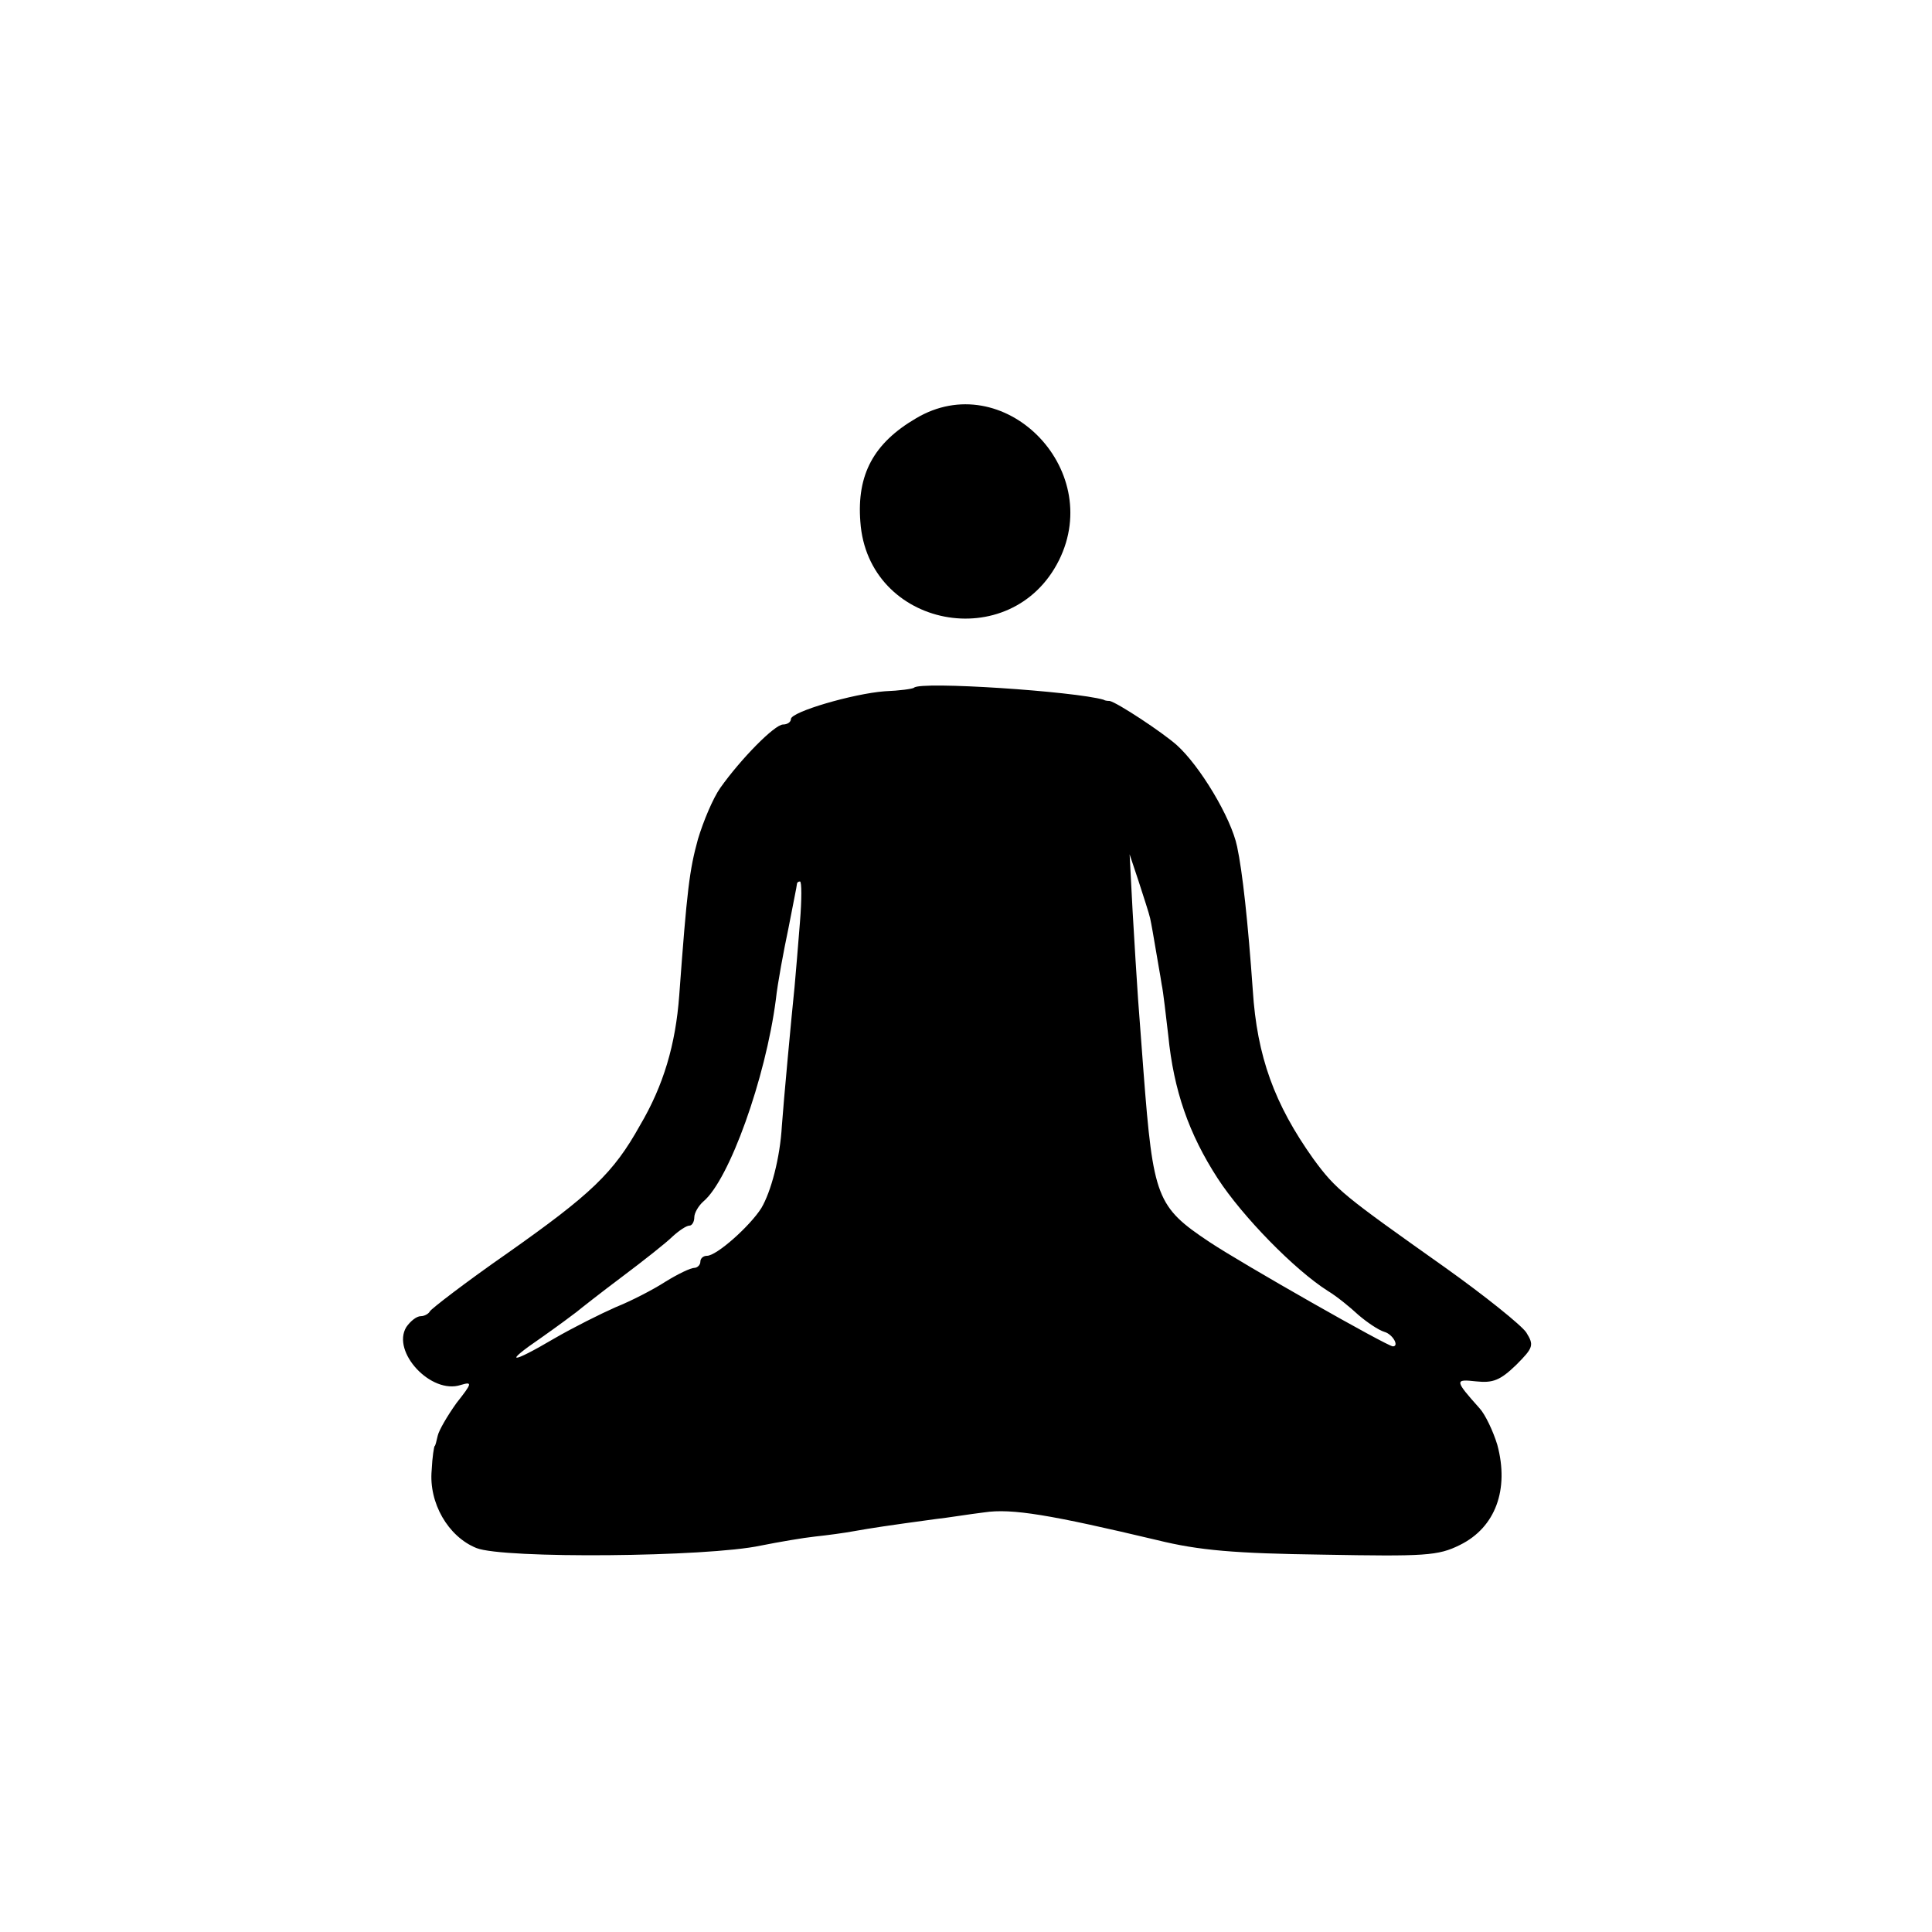 <?xml version="1.0" standalone="no"?>
<!DOCTYPE svg PUBLIC "-//W3C//DTD SVG 20010904//EN"
 "http://www.w3.org/TR/2001/REC-SVG-20010904/DTD/svg10.dtd">
<svg version="1.0" xmlns="http://www.w3.org/2000/svg"
 width="320pt" height="320pt" viewBox="0 0 320 320"
 preserveAspectRatio="xMidYMid meet">
<g transform="translate(0,320) scale(0.1,-0.1)"
fill="#000000" stroke="none">
<path d="M1517 2507 c-70 -41 -98 -93 -92 -171 12 -176 250 -222 329 -64 76
153 -93 321 -237 235z"/>
<path d="M1514 2061 c-2 -2 -24 -5 -49 -6 -52 -4 -155 -34 -155 -46 0 -5 -6
-9 -13 -9 -14 0 -70 -57 -104 -105 -12 -17 -28 -55 -37 -85 -14 -51 -18 -82
-31 -259 -6 -81 -26 -149 -65 -215 -44 -79 -81 -114 -220 -212 -69 -48 -126
-92 -128 -96 -2 -4 -9 -8 -15 -8 -7 0 -17 -8 -24 -18 -25 -41 41 -112 90 -96
20 6 19 3 -7 -30 -15 -21 -29 -45 -31 -54 -2 -9 -4 -17 -5 -17 -1 0 -4 -18 -5
-40 -5 -54 27 -110 74 -129 44 -18 383 -15 471 4 30 6 71 13 90 15 19 2 49 6
65 9 28 5 54 9 135 20 19 2 55 8 80 11 46 7 110 -4 287 -46 69 -17 128 -22
275 -24 168 -3 190 -2 226 16 59 29 82 92 62 166 -7 23 -20 50 -29 60 -42 47
-42 49 -6 45 28 -3 40 2 66 27 29 29 30 33 17 54 -8 12 -69 61 -135 108 -168
119 -180 128 -218 180 -64 90 -93 169 -100 279 -8 113 -17 196 -26 238 -10 48
-62 134 -100 168 -25 22 -98 70 -111 73 -5 0 -9 1 -10 2 -48 14 -303 31 -314
20z m391 -382 c2 -9 6 -32 9 -50 3 -19 8 -45 10 -59 3 -14 7 -52 11 -85 9 -91
34 -163 82 -237 41 -63 127 -151 182 -186 15 -9 37 -27 51 -40 14 -12 33 -25
43 -28 14 -4 25 -24 14 -24 -9 0 -250 137 -304 173 -87 58 -93 73 -109 282 -3
39 -7 93 -9 120 -2 28 -6 93 -9 145 l-5 95 15 -45 c8 -25 17 -52 19 -61z
m-580 -6 c-3 -38 -7 -86 -9 -108 -5 -48 -18 -188 -21 -230 -3 -53 -18 -109
-34 -136 -19 -30 -74 -79 -90 -79 -6 0 -11 -4 -11 -10 0 -5 -5 -10 -10 -10 -6
0 -27 -10 -48 -23 -20 -13 -57 -32 -82 -42 -25 -11 -71 -34 -102 -52 -73 -43
-85 -42 -22 1 27 19 54 39 59 43 6 5 39 31 75 58 36 27 74 57 84 67 11 10 23
18 28 18 4 0 8 6 8 14 0 7 7 19 15 26 43 36 103 204 120 334 3 28 13 81 21
119 7 37 14 70 14 73 0 2 2 4 5 4 3 0 3 -30 0 -67z"/>
</g>
</svg>

